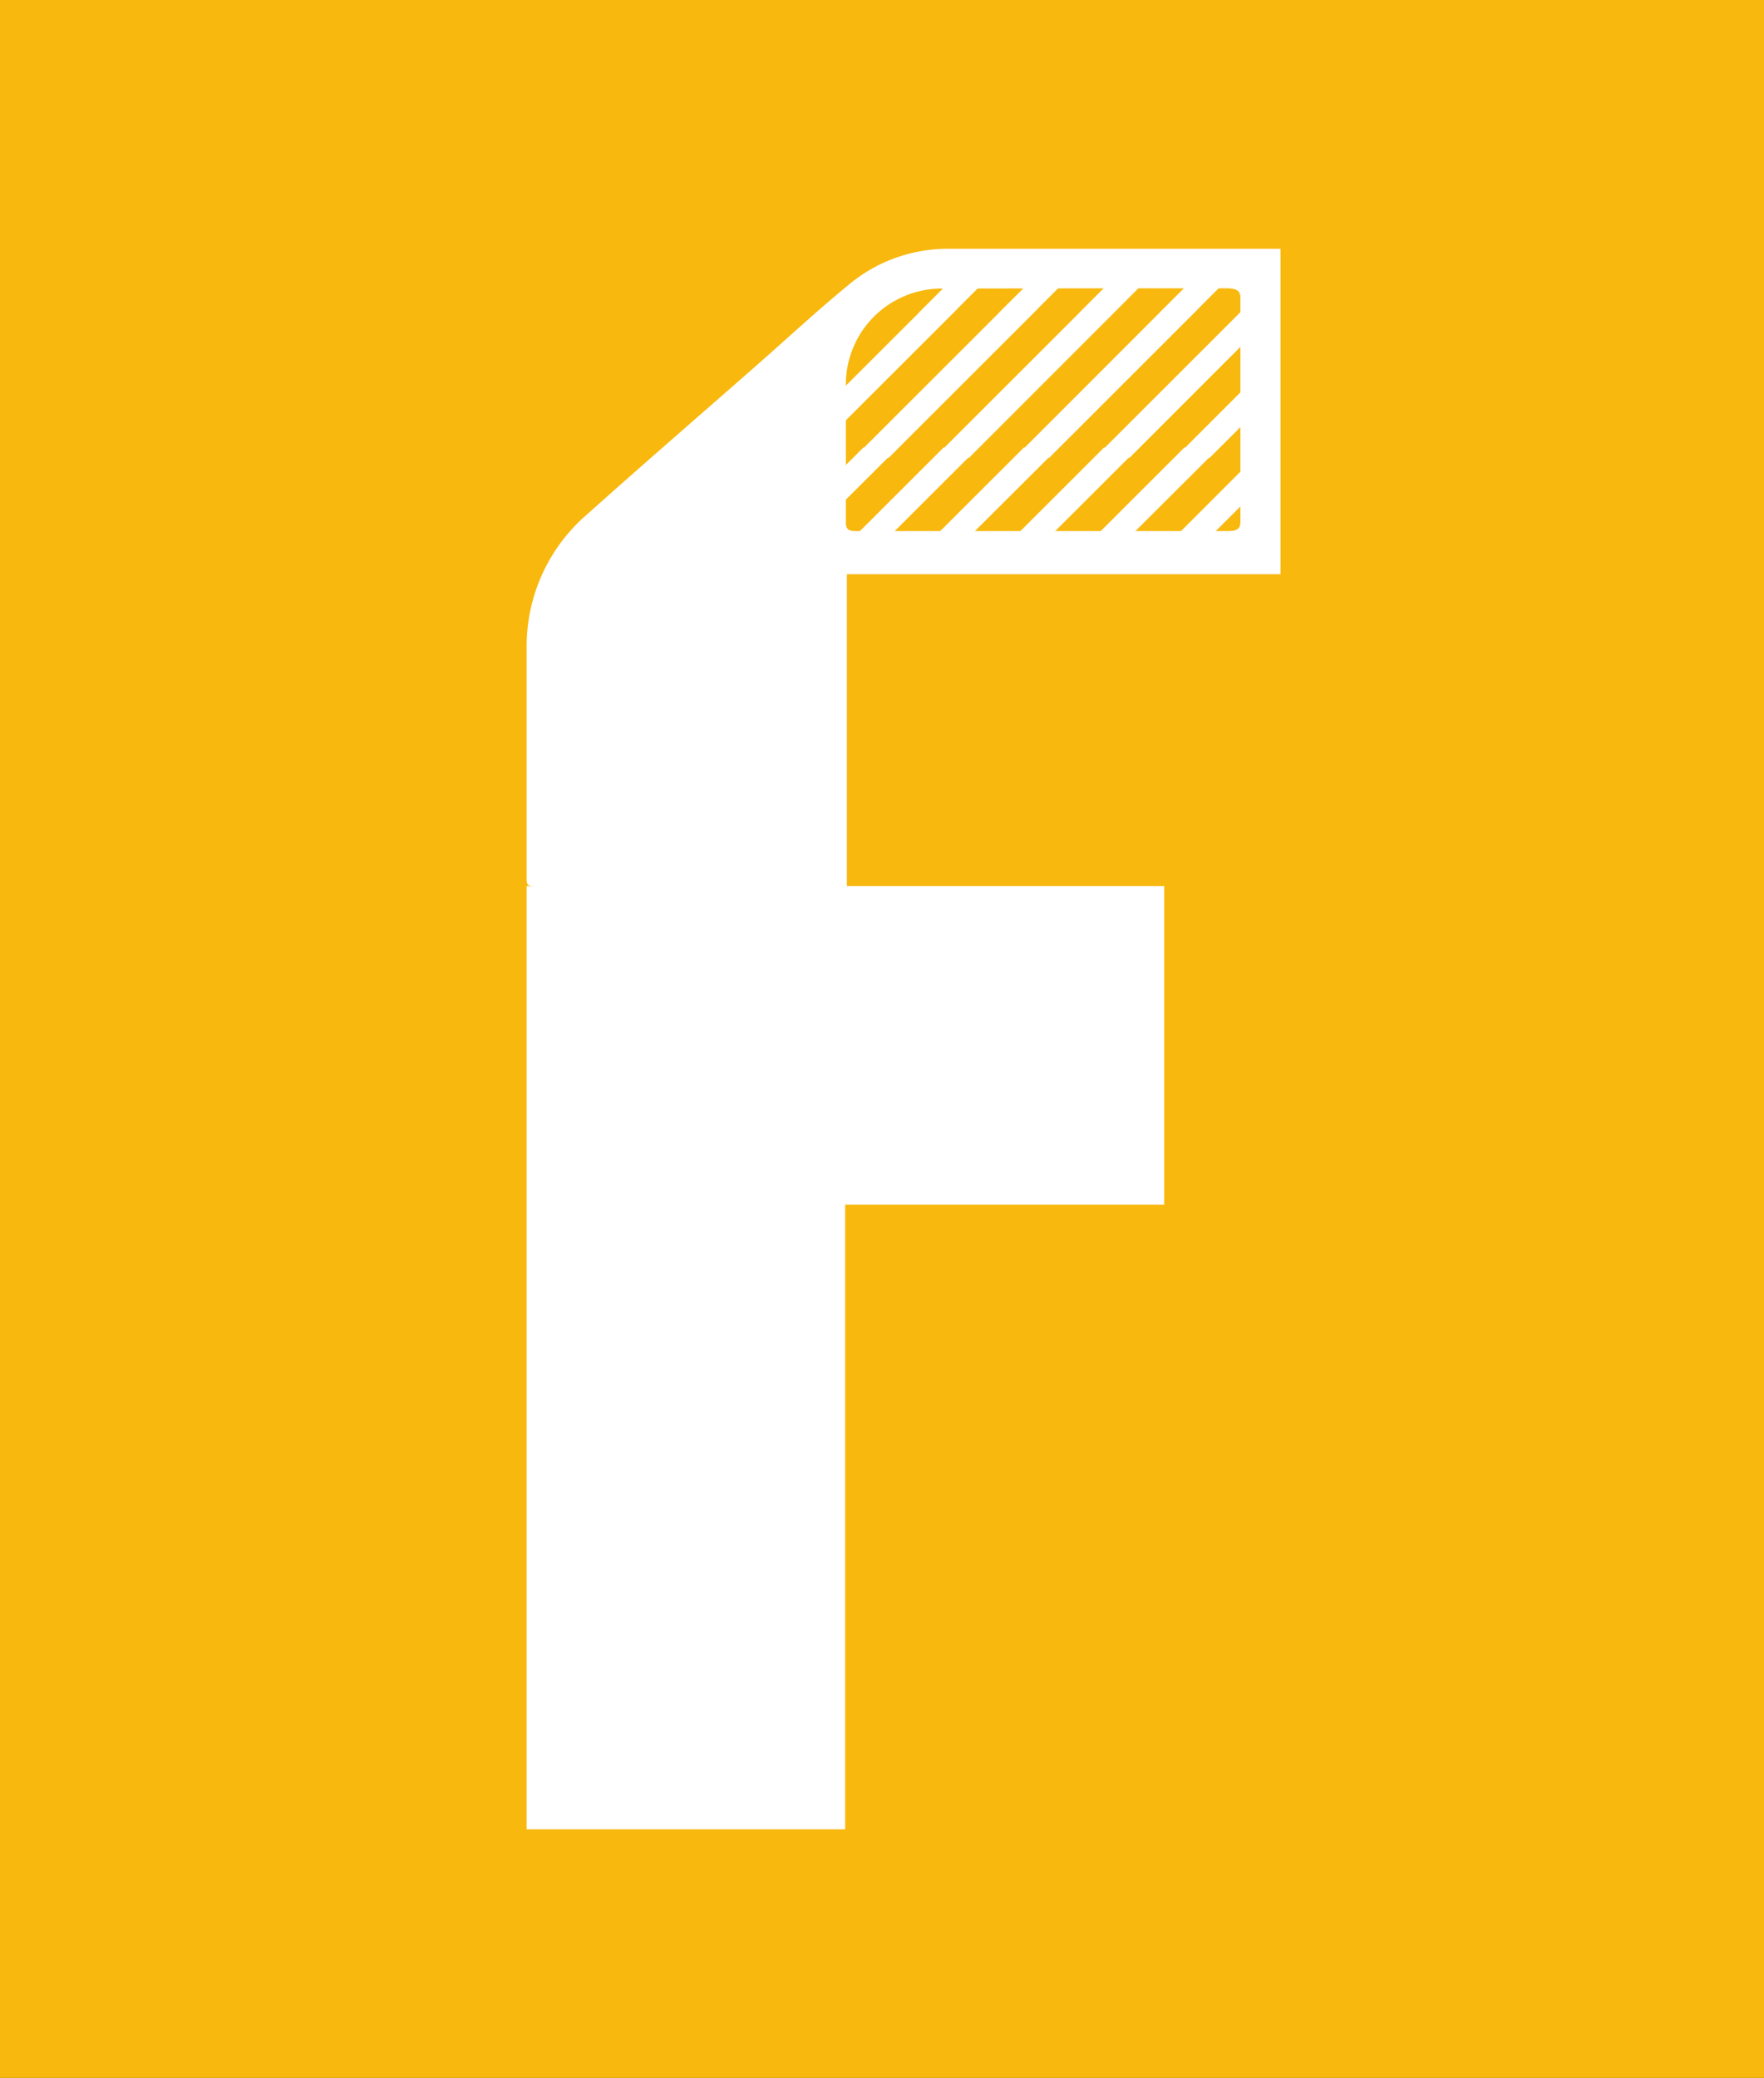 <svg id="Layer_1" data-name="Layer 1" xmlns="http://www.w3.org/2000/svg" viewBox="0 0 120.58 141.99"><rect x="0" y="0" width="120.58" height="141.99" fill="#333333" stroke="none"/><defs><style>.cls-1{fill:#f8b80e;}.cls-2{fill:#fff;}</style></defs><title>futurity-color</title><polygon class="cls-1" points="0 0 0 141.99 120.58 141.99 120.58 0 0 0 0 0"/><path class="cls-2" d="M80.48,17l-1.65,0c-4.69,0-9.37,0-14.06,0A10.54,10.54,0,0,0,58,19.47c-2.16,1.77-4.21,3.68-6.31,5.52-3.85,3.38-7.73,6.73-11.55,10.15A11.87,11.87,0,0,0,36,44.27c0,5.18,0,10.37,0,15.55,0,.73,0,.73.76.73H36V125H57.77V82.32H79.58V60.55H57.89V39.24H87.53V17Zm-4.25,2.7h7.56c.71,0,1,.14,1,.66q0,7.64,0,15.28c0,.54-.27.66-1,.65H76.23c-2.93,0-5.86,0-8.79,0s-5.78,0-8.67,0h-.28c-.5,0-.68-.13-.67-.65h0v-.22c0-3,0-6.05,0-9.08a6.55,6.55,0,0,1,6.6-6.62"/><polygon class="cls-2" points="65.16 19.01 62.8 21.37 62.81 21.37 57.23 26.94 57.23 29.31 65.42 21.13 65.41 21.13 67.52 19.02 65.16 19.01"/><polygon class="cls-2" points="73.78 21.37 64.56 30.58 64.5 30.58 58.22 36.85 60.6 36.85 66.17 31.29 66.23 31.29 76.39 21.13 76.39 21.13 78.44 19.07 76.08 19.06 73.77 21.37 73.78 21.37"/><polygon class="cls-2" points="59.93 21.13 61.82 19.24 61.07 19.32 58.07 20.61 57.31 21.37 57.32 21.37 57.23 21.46 57.23 23.83 59.94 21.13 59.93 21.13"/><polygon class="cls-2" points="82.54 36.85 85.75 33.65 85.73 31.29 80.17 36.85 82.54 36.85"/><polygon class="cls-2" points="85.77 36.85 85.76 36.74 85.65 36.85 85.77 36.85"/><polygon class="cls-2" points="84.74 21.37 84.75 21.37 75.53 30.58 75.47 30.58 69.19 36.85 71.57 36.85 77.14 31.29 77.2 31.29 85.68 22.81 85.67 20.44 84.74 21.37"/><polygon class="cls-2" points="60.74 31.29 70.91 21.13 70.9 21.13 72.98 19.05 70.62 19.04 68.28 21.37 68.29 21.37 59.07 30.58 59.02 30.58 57.23 32.36 57.23 34.73 60.68 31.29 60.74 31.29"/><polygon class="cls-2" points="81.54 19.09 79.25 21.37 79.26 21.37 70.05 30.58 69.99 30.58 63.71 36.85 66.08 36.85 71.66 31.29 71.71 31.29 81.88 21.13 81.87 21.13 83.9 19.1 81.54 19.09"/><polygon class="cls-2" points="80.96 30.58 74.68 36.85 77.05 36.85 82.63 31.29 82.68 31.29 85.72 28.26 85.7 25.9 81.02 30.58 80.96 30.58"/></svg>